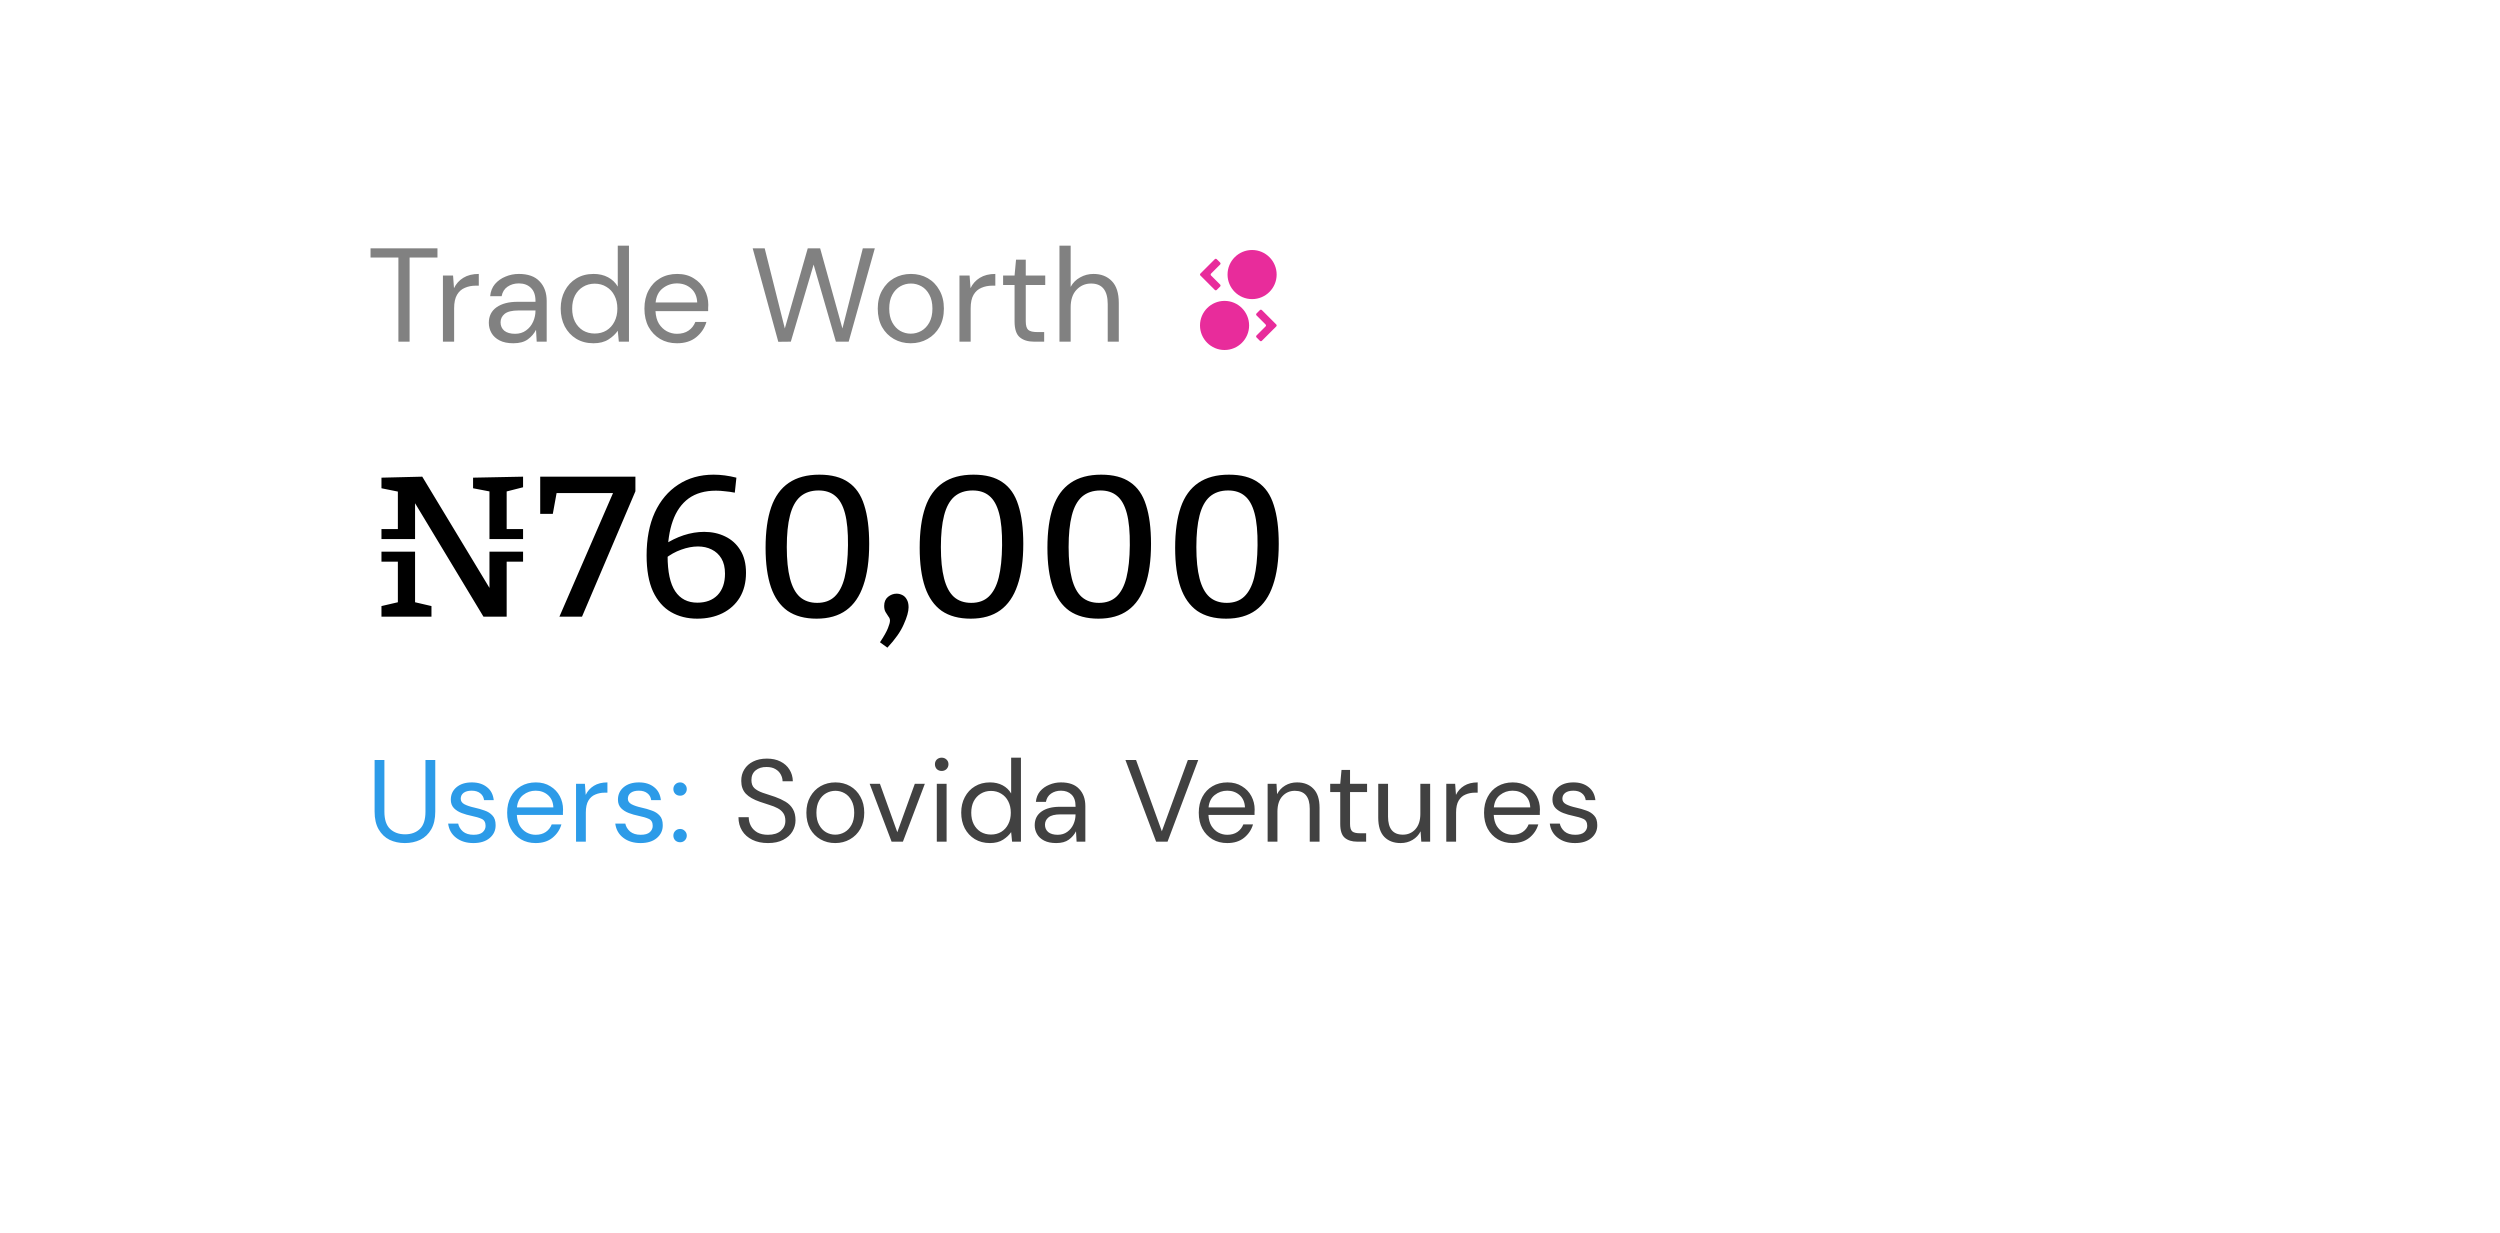<svg width="300" height="148" viewBox="0 0 300 148" fill="none" xmlns="http://www.w3.org/2000/svg">
<g filter="url(#filter0_d_579_68)">
<rect x="20" y="16" width="252" height="100" rx="8" fill="white"/>
</g>
<path d="M47.808 41V30.904H44.464V29.8H52.496V30.904H49.152V41H47.808ZM53.151 41V33.064H54.367L54.479 34.584C54.724 34.061 55.097 33.645 55.599 33.336C56.1 33.027 56.719 32.872 57.455 32.872V34.28H57.087C56.617 34.28 56.185 34.365 55.791 34.536C55.396 34.696 55.081 34.973 54.847 35.368C54.612 35.763 54.495 36.307 54.495 37V41H53.151ZM61.603 41.192C60.942 41.192 60.393 41.08 59.955 40.856C59.518 40.632 59.193 40.333 58.979 39.96C58.766 39.587 58.659 39.181 58.659 38.744C58.659 37.933 58.969 37.309 59.587 36.872C60.206 36.435 61.049 36.216 62.115 36.216H64.259V36.12C64.259 35.427 64.078 34.904 63.715 34.552C63.353 34.189 62.867 34.008 62.259 34.008C61.737 34.008 61.283 34.141 60.899 34.408C60.526 34.664 60.291 35.043 60.195 35.544H58.819C58.873 34.968 59.065 34.483 59.395 34.088C59.737 33.693 60.158 33.395 60.659 33.192C61.161 32.979 61.694 32.872 62.259 32.872C63.369 32.872 64.201 33.171 64.755 33.768C65.321 34.355 65.603 35.139 65.603 36.12V41H64.403L64.323 39.576C64.099 40.024 63.769 40.408 63.331 40.728C62.905 41.037 62.329 41.192 61.603 41.192ZM61.811 40.056C62.323 40.056 62.761 39.923 63.123 39.656C63.497 39.389 63.779 39.043 63.971 38.616C64.163 38.189 64.259 37.741 64.259 37.272V37.256H62.227C61.438 37.256 60.878 37.395 60.547 37.672C60.227 37.939 60.067 38.275 60.067 38.68C60.067 39.096 60.217 39.432 60.515 39.688C60.825 39.933 61.257 40.056 61.811 40.056ZM71.22 41.192C70.43 41.192 69.737 41.011 69.14 40.648C68.553 40.285 68.094 39.789 67.764 39.16C67.444 38.531 67.284 37.816 67.284 37.016C67.284 36.216 67.449 35.507 67.78 34.888C68.11 34.259 68.569 33.768 69.156 33.416C69.742 33.053 70.436 32.872 71.236 32.872C71.886 32.872 72.462 33.005 72.964 33.272C73.465 33.539 73.854 33.912 74.132 34.392V29.48H75.476V41H74.26L74.132 39.688C73.876 40.072 73.508 40.419 73.028 40.728C72.548 41.037 71.945 41.192 71.22 41.192ZM71.364 40.024C71.897 40.024 72.366 39.901 72.772 39.656C73.188 39.4 73.508 39.048 73.732 38.6C73.966 38.152 74.084 37.629 74.084 37.032C74.084 36.435 73.966 35.912 73.732 35.464C73.508 35.016 73.188 34.669 72.772 34.424C72.366 34.168 71.897 34.04 71.364 34.04C70.841 34.04 70.372 34.168 69.956 34.424C69.55 34.669 69.23 35.016 68.996 35.464C68.772 35.912 68.66 36.435 68.66 37.032C68.66 37.629 68.772 38.152 68.996 38.6C69.23 39.048 69.55 39.4 69.956 39.656C70.372 39.901 70.841 40.024 71.364 40.024ZM81.234 41.192C80.477 41.192 79.805 41.021 79.219 40.68C78.632 40.328 78.168 39.843 77.826 39.224C77.496 38.605 77.331 37.875 77.331 37.032C77.331 36.2 77.496 35.475 77.826 34.856C78.157 34.227 78.616 33.741 79.203 33.4C79.8 33.048 80.488 32.872 81.266 32.872C82.034 32.872 82.696 33.048 83.251 33.4C83.816 33.741 84.248 34.195 84.546 34.76C84.845 35.325 84.995 35.933 84.995 36.584C84.995 36.701 84.989 36.819 84.978 36.936C84.978 37.053 84.978 37.187 84.978 37.336H78.659C78.691 37.944 78.829 38.451 79.075 38.856C79.331 39.251 79.645 39.549 80.019 39.752C80.403 39.955 80.808 40.056 81.234 40.056C81.789 40.056 82.253 39.928 82.626 39.672C83 39.416 83.272 39.069 83.442 38.632H84.77C84.557 39.368 84.147 39.981 83.538 40.472C82.941 40.952 82.173 41.192 81.234 41.192ZM81.234 34.008C80.594 34.008 80.024 34.205 79.522 34.6C79.032 34.984 78.749 35.549 78.674 36.296H83.666C83.635 35.581 83.389 35.021 82.93 34.616C82.472 34.211 81.906 34.008 81.234 34.008ZM93.394 41.016L90.322 29.8H91.762L94.178 39.416L96.93 29.8H98.418L101.09 39.416L103.538 29.8H104.978L101.842 41H100.306L97.634 31.752L94.898 41L93.394 41.016ZM109.283 41.192C108.536 41.192 107.864 41.021 107.267 40.68C106.669 40.339 106.195 39.859 105.843 39.24C105.501 38.611 105.331 37.875 105.331 37.032C105.331 36.189 105.507 35.459 105.859 34.84C106.211 34.211 106.685 33.725 107.283 33.384C107.891 33.043 108.568 32.872 109.315 32.872C110.061 32.872 110.733 33.043 111.331 33.384C111.928 33.725 112.397 34.211 112.739 34.84C113.091 35.459 113.267 36.189 113.267 37.032C113.267 37.875 113.091 38.611 112.739 39.24C112.387 39.859 111.907 40.339 111.299 40.68C110.701 41.021 110.029 41.192 109.283 41.192ZM109.283 40.04C109.741 40.04 110.168 39.928 110.563 39.704C110.957 39.48 111.277 39.144 111.523 38.696C111.768 38.248 111.891 37.693 111.891 37.032C111.891 36.371 111.768 35.816 111.523 35.368C111.288 34.92 110.973 34.584 110.579 34.36C110.184 34.136 109.763 34.024 109.315 34.024C108.856 34.024 108.429 34.136 108.035 34.36C107.64 34.584 107.32 34.92 107.075 35.368C106.829 35.816 106.707 36.371 106.707 37.032C106.707 37.693 106.829 38.248 107.075 38.696C107.32 39.144 107.635 39.48 108.019 39.704C108.413 39.928 108.835 40.04 109.283 40.04ZM115.135 41V33.064H116.351L116.463 34.584C116.709 34.061 117.082 33.645 117.583 33.336C118.085 33.027 118.703 32.872 119.439 32.872V34.28H119.071C118.602 34.28 118.17 34.365 117.775 34.536C117.381 34.696 117.066 34.973 116.831 35.368C116.597 35.763 116.479 36.307 116.479 37V41H115.135ZM124.084 41C123.358 41 122.788 40.824 122.372 40.472C121.956 40.12 121.748 39.485 121.748 38.568V34.2H120.372V33.064H121.748L121.924 31.16H123.092V33.064H125.428V34.2H123.092V38.568C123.092 39.069 123.193 39.411 123.396 39.592C123.598 39.763 123.956 39.848 124.468 39.848H125.3V41H124.084ZM127.135 41V29.48H128.479V34.424C128.746 33.933 129.125 33.555 129.615 33.288C130.106 33.011 130.639 32.872 131.215 32.872C132.133 32.872 132.869 33.16 133.423 33.736C133.978 34.301 134.255 35.176 134.255 36.36V41H132.927V36.504C132.927 34.851 132.261 34.024 130.927 34.024C130.234 34.024 129.653 34.275 129.183 34.776C128.714 35.267 128.479 35.971 128.479 36.888V41H127.135Z" fill="#818181"/>
<path d="M144.048 32.831C143.984 32.895 143.984 32.998 144.048 33.062L144.572 33.586L145.777 34.791C145.841 34.855 145.944 34.855 146.008 34.791L146.417 34.382C146.481 34.318 146.481 34.215 146.417 34.151L145.328 33.062C145.264 32.998 145.264 32.895 145.328 32.831L146.417 31.741C146.481 31.678 146.481 31.575 146.417 31.511L146.008 31.102C145.944 31.038 145.841 31.038 145.777 31.102L144.572 32.306L144.048 32.831Z" fill="#E82C9B"/>
<path d="M153.198 32.947C153.198 34.574 151.878 35.893 150.251 35.893C148.624 35.893 147.305 34.574 147.305 32.947C147.305 31.319 148.624 30 150.251 30C151.878 30 153.198 31.319 153.198 32.947Z" fill="#E82C9B"/>
<path d="M152.627 38.413L151.422 37.209C151.358 37.145 151.255 37.145 151.191 37.209L150.782 37.618C150.718 37.681 150.718 37.785 150.782 37.849L151.871 38.938C151.935 39.002 151.935 39.105 151.871 39.169L150.782 40.258C150.718 40.322 150.718 40.425 150.782 40.489L151.191 40.898C151.255 40.962 151.358 40.962 151.422 40.898L152.627 39.693L153.152 39.169C153.215 39.105 153.215 39.002 153.152 38.938L152.627 38.413Z" fill="#E82C9B"/>
<path d="M149.893 39.053C149.893 40.681 148.574 42 146.946 42C145.319 42 144 40.681 144 39.053C144 37.426 145.319 36.107 146.946 36.107C148.574 36.107 149.893 37.426 149.893 39.053Z" fill="#E82C9B"/>
<path d="M58.016 74L49.448 59.792H49.808V64.688H45.776V63.488H48.152L47.744 63.8V58.544L48.032 59.048L45.776 58.592V57.32L50.672 57.2L59.096 71.144L58.736 71.168V66.2H62.768V67.4H60.44L60.8 67.064V74H58.016ZM45.776 74V72.728L48.152 72.176L47.744 72.704V67.064L48.152 67.4H45.776V66.2H49.808V72.704L49.4 72.176L51.776 72.728V74H45.776ZM58.736 64.688V58.544L59.144 59.048L56.768 58.592V57.32L62.768 57.2V58.472L60.416 59.072L60.8 58.544V63.8L60.488 63.488H62.768V64.688H58.736ZM76.249 58.952L69.841 74H67.129L73.729 58.784L74.089 59.168H66.313L66.865 58.76L66.337 61.664H64.825V57.2H76.249V58.952ZM79.776 67.064L79.68 65.384C80.432 64.888 81.216 64.504 82.032 64.232C82.864 63.96 83.688 63.824 84.504 63.824C85.432 63.824 86.272 64.008 87.024 64.376C87.792 64.744 88.4 65.296 88.848 66.032C89.296 66.752 89.52 67.656 89.52 68.744C89.52 69.88 89.272 70.864 88.776 71.696C88.28 72.512 87.584 73.144 86.688 73.592C85.808 74.024 84.8 74.24 83.664 74.24C82.48 74.24 81.432 73.976 80.52 73.448C79.608 72.92 78.888 72.096 78.36 70.976C77.848 69.856 77.592 68.416 77.592 66.656C77.592 64.656 77.92 62.936 78.576 61.496C79.248 60.056 80.184 58.944 81.384 58.16C82.6 57.36 84.016 56.96 85.632 56.96C86.512 56.96 87.424 57.08 88.368 57.32L88.176 59.12C87.776 59.04 87.384 58.984 87 58.952C86.616 58.904 86.256 58.88 85.92 58.88C84.592 58.88 83.496 59.192 82.632 59.816C81.784 60.44 81.152 61.336 80.736 62.504C80.32 63.672 80.112 65.072 80.112 66.704C80.112 68.624 80.416 70.04 81.024 70.952C81.632 71.864 82.52 72.32 83.688 72.32C84.712 72.32 85.52 72.016 86.112 71.408C86.704 70.784 87 69.928 87 68.84C87 68.104 86.856 67.496 86.568 67.016C86.28 66.536 85.888 66.176 85.392 65.936C84.912 65.696 84.368 65.576 83.76 65.576C83.12 65.576 82.448 65.704 81.744 65.96C81.056 66.2 80.4 66.568 79.776 67.064ZM97.99 74.24C96.582 74.24 95.422 73.928 94.51 73.304C93.614 72.664 92.95 71.72 92.518 70.472C92.086 69.208 91.87 67.632 91.87 65.744C91.87 63.792 92.094 62.168 92.542 60.872C92.99 59.576 93.694 58.6 94.654 57.944C95.614 57.288 96.838 56.96 98.326 56.96C99.782 56.96 100.942 57.264 101.806 57.872C102.686 58.464 103.318 59.376 103.702 60.608C104.102 61.84 104.302 63.392 104.302 65.264C104.302 67.248 104.07 68.904 103.606 70.232C103.158 71.56 102.47 72.56 101.542 73.232C100.614 73.904 99.43 74.24 97.99 74.24ZM98.062 72.344C98.926 72.344 99.622 72.096 100.15 71.6C100.694 71.088 101.094 70.328 101.35 69.32C101.606 68.296 101.742 67 101.758 65.432C101.774 63.832 101.654 62.552 101.398 61.592C101.142 60.632 100.75 59.936 100.222 59.504C99.71 59.072 99.046 58.856 98.23 58.856C97.334 58.856 96.598 59.104 96.022 59.6C95.462 60.096 95.054 60.848 94.798 61.856C94.542 62.848 94.414 64.112 94.414 65.648C94.414 67.168 94.542 68.424 94.798 69.416C95.054 70.408 95.446 71.144 95.974 71.624C96.518 72.104 97.214 72.344 98.062 72.344ZM105.597 77.072C106.077 76.352 106.397 75.784 106.557 75.368C106.717 74.968 106.797 74.672 106.797 74.48C106.797 74.288 106.733 74.12 106.605 73.976C106.493 73.816 106.381 73.64 106.269 73.448C106.157 73.256 106.101 73.008 106.101 72.704C106.101 72.24 106.253 71.88 106.557 71.624C106.877 71.368 107.221 71.24 107.589 71.24C107.829 71.24 108.061 71.296 108.285 71.408C108.509 71.52 108.685 71.696 108.813 71.936C108.957 72.176 109.029 72.488 109.029 72.872C109.029 73.384 108.837 74.064 108.453 74.912C108.085 75.776 107.429 76.712 106.485 77.72L105.597 77.072ZM116.482 74.24C115.074 74.24 113.914 73.928 113.002 73.304C112.106 72.664 111.442 71.72 111.01 70.472C110.578 69.208 110.362 67.632 110.362 65.744C110.362 63.792 110.586 62.168 111.034 60.872C111.482 59.576 112.186 58.6 113.146 57.944C114.106 57.288 115.33 56.96 116.818 56.96C118.274 56.96 119.434 57.264 120.298 57.872C121.178 58.464 121.81 59.376 122.194 60.608C122.594 61.84 122.794 63.392 122.794 65.264C122.794 67.248 122.562 68.904 122.098 70.232C121.65 71.56 120.962 72.56 120.034 73.232C119.106 73.904 117.922 74.24 116.482 74.24ZM116.554 72.344C117.418 72.344 118.114 72.096 118.642 71.6C119.186 71.088 119.586 70.328 119.842 69.32C120.098 68.296 120.234 67 120.25 65.432C120.266 63.832 120.146 62.552 119.89 61.592C119.634 60.632 119.242 59.936 118.714 59.504C118.202 59.072 117.538 58.856 116.722 58.856C115.826 58.856 115.09 59.104 114.514 59.6C113.954 60.096 113.546 60.848 113.29 61.856C113.034 62.848 112.906 64.112 112.906 65.648C112.906 67.168 113.034 68.424 113.29 69.416C113.546 70.408 113.938 71.144 114.466 71.624C115.01 72.104 115.706 72.344 116.554 72.344ZM131.81 74.24C130.402 74.24 129.242 73.928 128.33 73.304C127.434 72.664 126.77 71.72 126.338 70.472C125.906 69.208 125.69 67.632 125.69 65.744C125.69 63.792 125.914 62.168 126.362 60.872C126.81 59.576 127.514 58.6 128.474 57.944C129.434 57.288 130.658 56.96 132.146 56.96C133.602 56.96 134.762 57.264 135.626 57.872C136.506 58.464 137.138 59.376 137.522 60.608C137.922 61.84 138.122 63.392 138.122 65.264C138.122 67.248 137.89 68.904 137.426 70.232C136.978 71.56 136.29 72.56 135.362 73.232C134.434 73.904 133.25 74.24 131.81 74.24ZM131.882 72.344C132.746 72.344 133.442 72.096 133.97 71.6C134.514 71.088 134.914 70.328 135.17 69.32C135.426 68.296 135.562 67 135.578 65.432C135.594 63.832 135.474 62.552 135.218 61.592C134.962 60.632 134.57 59.936 134.042 59.504C133.53 59.072 132.866 58.856 132.05 58.856C131.154 58.856 130.418 59.104 129.842 59.6C129.282 60.096 128.874 60.848 128.618 61.856C128.362 62.848 128.234 64.112 128.234 65.648C128.234 67.168 128.362 68.424 128.618 69.416C128.874 70.408 129.266 71.144 129.794 71.624C130.338 72.104 131.034 72.344 131.882 72.344ZM147.138 74.24C145.73 74.24 144.57 73.928 143.658 73.304C142.762 72.664 142.098 71.72 141.666 70.472C141.234 69.208 141.018 67.632 141.018 65.744C141.018 63.792 141.242 62.168 141.69 60.872C142.138 59.576 142.842 58.6 143.802 57.944C144.762 57.288 145.986 56.96 147.474 56.96C148.93 56.96 150.09 57.264 150.954 57.872C151.834 58.464 152.466 59.376 152.85 60.608C153.25 61.84 153.45 63.392 153.45 65.264C153.45 67.248 153.218 68.904 152.754 70.232C152.306 71.56 151.618 72.56 150.69 73.232C149.762 73.904 148.578 74.24 147.138 74.24ZM147.21 72.344C148.074 72.344 148.77 72.096 149.298 71.6C149.842 71.088 150.242 70.328 150.498 69.32C150.754 68.296 150.89 67 150.906 65.432C150.922 63.832 150.802 62.552 150.546 61.592C150.29 60.632 149.898 59.936 149.37 59.504C148.858 59.072 148.194 58.856 147.378 58.856C146.482 58.856 145.746 59.104 145.17 59.6C144.61 60.096 144.202 60.848 143.946 61.856C143.69 62.848 143.562 64.112 143.562 65.648C143.562 67.168 143.69 68.424 143.946 69.416C144.202 70.408 144.594 71.144 145.122 71.624C145.666 72.104 146.362 72.344 147.21 72.344Z" fill="black"/>
<path d="M48.578 101.168C47.906 101.168 47.295 101.037 46.744 100.776C46.203 100.505 45.769 100.09 45.442 99.53C45.115 98.97 44.952 98.256 44.952 97.388V91.2H46.128V97.402C46.128 98.354 46.357 99.045 46.814 99.474C47.271 99.903 47.869 100.118 48.606 100.118C49.343 100.118 49.936 99.903 50.384 99.474C50.832 99.045 51.056 98.354 51.056 97.402V91.2H52.232V97.388C52.232 98.256 52.069 98.97 51.742 99.53C51.415 100.09 50.977 100.505 50.426 100.776C49.875 101.037 49.259 101.168 48.578 101.168ZM56.813 101.168C55.983 101.168 55.292 100.958 54.742 100.538C54.191 100.118 53.869 99.549 53.776 98.83H54.98C55.054 99.194 55.245 99.511 55.553 99.782C55.871 100.043 56.295 100.174 56.828 100.174C57.322 100.174 57.686 100.071 57.919 99.866C58.153 99.651 58.27 99.399 58.27 99.11C58.27 98.69 58.115 98.41 57.807 98.27C57.509 98.13 57.084 98.004 56.533 97.892C56.16 97.817 55.787 97.71 55.413 97.57C55.04 97.43 54.727 97.234 54.475 96.982C54.224 96.721 54.097 96.38 54.097 95.96C54.097 95.353 54.322 94.859 54.77 94.476C55.227 94.084 55.843 93.888 56.617 93.888C57.355 93.888 57.957 94.075 58.423 94.448C58.9 94.812 59.175 95.335 59.249 96.016H58.087C58.041 95.661 57.887 95.386 57.626 95.19C57.373 94.985 57.033 94.882 56.603 94.882C56.184 94.882 55.857 94.971 55.623 95.148C55.4 95.325 55.288 95.559 55.288 95.848C55.288 96.128 55.432 96.347 55.721 96.506C56.02 96.665 56.422 96.8 56.925 96.912C57.355 97.005 57.761 97.122 58.144 97.262C58.535 97.393 58.853 97.593 59.096 97.864C59.347 98.125 59.474 98.508 59.474 99.012C59.483 99.637 59.245 100.155 58.76 100.566C58.283 100.967 57.635 101.168 56.813 101.168ZM64.275 101.168C63.613 101.168 63.025 101.019 62.511 100.72C61.998 100.412 61.592 99.987 61.294 99.446C61.004 98.905 60.859 98.265 60.859 97.528C60.859 96.8 61.004 96.165 61.294 95.624C61.583 95.073 61.984 94.649 62.498 94.35C63.02 94.042 63.622 93.888 64.303 93.888C64.975 93.888 65.554 94.042 66.04 94.35C66.534 94.649 66.912 95.045 67.174 95.54C67.435 96.035 67.566 96.567 67.566 97.136C67.566 97.239 67.561 97.341 67.552 97.444C67.552 97.547 67.552 97.663 67.552 97.794H62.022C62.05 98.326 62.171 98.769 62.386 99.124C62.609 99.469 62.885 99.731 63.212 99.908C63.547 100.085 63.902 100.174 64.275 100.174C64.761 100.174 65.167 100.062 65.493 99.838C65.82 99.614 66.058 99.311 66.207 98.928H67.37C67.183 99.572 66.823 100.109 66.291 100.538C65.769 100.958 65.097 101.168 64.275 101.168ZM64.275 94.882C63.715 94.882 63.216 95.055 62.778 95.4C62.348 95.736 62.101 96.231 62.035 96.884H66.403C66.376 96.259 66.161 95.769 65.76 95.414C65.358 95.059 64.864 94.882 64.275 94.882ZM69.124 101V94.056H70.188L70.286 95.386C70.501 94.929 70.828 94.565 71.266 94.294C71.705 94.023 72.246 93.888 72.89 93.888V95.12H72.568C72.157 95.12 71.779 95.195 71.434 95.344C71.089 95.484 70.814 95.727 70.608 96.072C70.403 96.417 70.3 96.893 70.3 97.5V101H69.124ZM76.87 101.168C76.04 101.168 75.349 100.958 74.798 100.538C74.248 100.118 73.925 99.549 73.832 98.83H75.036C75.111 99.194 75.302 99.511 75.61 99.782C75.927 100.043 76.352 100.174 76.884 100.174C77.379 100.174 77.743 100.071 77.976 99.866C78.21 99.651 78.326 99.399 78.326 99.11C78.326 98.69 78.172 98.41 77.864 98.27C77.566 98.13 77.141 98.004 76.59 97.892C76.217 97.817 75.844 97.71 75.47 97.57C75.097 97.43 74.784 97.234 74.532 96.982C74.28 96.721 74.154 96.38 74.154 95.96C74.154 95.353 74.378 94.859 74.826 94.476C75.284 94.084 75.9 93.888 76.674 93.888C77.412 93.888 78.013 94.075 78.48 94.448C78.956 94.812 79.231 95.335 79.306 96.016H78.144C78.097 95.661 77.944 95.386 77.682 95.19C77.43 94.985 77.09 94.882 76.66 94.882C76.24 94.882 75.913 94.971 75.68 95.148C75.456 95.325 75.344 95.559 75.344 95.848C75.344 96.128 75.489 96.347 75.778 96.506C76.077 96.665 76.478 96.8 76.982 96.912C77.412 97.005 77.817 97.122 78.2 97.262C78.592 97.393 78.909 97.593 79.152 97.864C79.404 98.125 79.53 98.508 79.53 99.012C79.54 99.637 79.302 100.155 78.816 100.566C78.34 100.967 77.692 101.168 76.87 101.168ZM81.616 101.07C81.383 101.07 81.187 100.995 81.028 100.846C80.879 100.687 80.804 100.496 80.804 100.272C80.804 100.048 80.879 99.861 81.028 99.712C81.187 99.553 81.383 99.474 81.616 99.474C81.84 99.474 82.027 99.553 82.176 99.712C82.335 99.861 82.414 100.048 82.414 100.272C82.414 100.496 82.335 100.687 82.176 100.846C82.027 100.995 81.84 101.07 81.616 101.07ZM81.616 95.484C81.383 95.484 81.187 95.409 81.028 95.26C80.879 95.101 80.804 94.91 80.804 94.686C80.804 94.462 80.879 94.275 81.028 94.126C81.187 93.967 81.383 93.888 81.616 93.888C81.84 93.888 82.027 93.967 82.176 94.126C82.335 94.275 82.414 94.462 82.414 94.686C82.414 94.91 82.335 95.101 82.176 95.26C82.027 95.409 81.84 95.484 81.616 95.484Z" fill="#2C9BE8"/>
<path d="M92.158 101.168C91.439 101.168 90.814 101.037 90.282 100.776C89.75 100.515 89.339 100.151 89.05 99.684C88.761 99.217 88.616 98.676 88.616 98.06H89.848C89.848 98.443 89.937 98.797 90.114 99.124C90.291 99.441 90.548 99.698 90.884 99.894C91.229 100.081 91.654 100.174 92.158 100.174C92.821 100.174 93.334 100.015 93.698 99.698C94.062 99.381 94.244 98.984 94.244 98.508C94.244 98.116 94.16 97.803 93.992 97.57C93.824 97.327 93.595 97.131 93.306 96.982C93.026 96.833 92.699 96.702 92.326 96.59C91.962 96.478 91.579 96.352 91.178 96.212C90.422 95.951 89.862 95.629 89.498 95.246C89.134 94.854 88.952 94.345 88.952 93.72C88.943 93.197 89.064 92.735 89.316 92.334C89.568 91.923 89.923 91.606 90.38 91.382C90.847 91.149 91.397 91.032 92.032 91.032C92.657 91.032 93.199 91.149 93.656 91.382C94.123 91.615 94.482 91.937 94.734 92.348C94.995 92.759 95.131 93.225 95.14 93.748H93.908C93.908 93.477 93.838 93.211 93.698 92.95C93.558 92.679 93.343 92.46 93.054 92.292C92.774 92.124 92.419 92.04 91.99 92.04C91.458 92.031 91.019 92.166 90.674 92.446C90.338 92.726 90.17 93.113 90.17 93.608C90.17 94.028 90.287 94.35 90.52 94.574C90.763 94.798 91.099 94.985 91.528 95.134C91.957 95.274 92.452 95.437 93.012 95.624C93.479 95.792 93.899 95.988 94.272 96.212C94.645 96.436 94.935 96.725 95.14 97.08C95.355 97.435 95.462 97.887 95.462 98.438C95.462 98.905 95.341 99.348 95.098 99.768C94.855 100.179 94.487 100.515 93.992 100.776C93.507 101.037 92.895 101.168 92.158 101.168ZM100.224 101.168C99.57 101.168 98.982 101.019 98.46 100.72C97.937 100.421 97.522 100.001 97.214 99.46C96.915 98.909 96.766 98.265 96.766 97.528C96.766 96.791 96.92 96.151 97.228 95.61C97.536 95.059 97.951 94.635 98.474 94.336C99.006 94.037 99.598 93.888 100.252 93.888C100.905 93.888 101.493 94.037 102.016 94.336C102.538 94.635 102.949 95.059 103.248 95.61C103.556 96.151 103.71 96.791 103.71 97.528C103.71 98.265 103.556 98.909 103.248 99.46C102.94 100.001 102.52 100.421 101.988 100.72C101.465 101.019 100.877 101.168 100.224 101.168ZM100.224 100.16C100.625 100.16 100.998 100.062 101.344 99.866C101.689 99.67 101.969 99.376 102.184 98.984C102.398 98.592 102.506 98.107 102.506 97.528C102.506 96.949 102.398 96.464 102.184 96.072C101.978 95.68 101.703 95.386 101.358 95.19C101.012 94.994 100.644 94.896 100.252 94.896C99.85 94.896 99.477 94.994 99.132 95.19C98.786 95.386 98.506 95.68 98.292 96.072C98.077 96.464 97.97 96.949 97.97 97.528C97.97 98.107 98.077 98.592 98.292 98.984C98.506 99.376 98.782 99.67 99.118 99.866C99.463 100.062 99.832 100.16 100.224 100.16ZM106.991 101L104.359 94.056H105.591L107.677 99.866L109.777 94.056H110.981L108.349 101H106.991ZM113.004 92.516C112.771 92.516 112.575 92.441 112.416 92.292C112.267 92.133 112.192 91.937 112.192 91.704C112.192 91.48 112.267 91.293 112.416 91.144C112.575 90.995 112.771 90.92 113.004 90.92C113.228 90.92 113.42 90.995 113.578 91.144C113.737 91.293 113.816 91.48 113.816 91.704C113.816 91.937 113.737 92.133 113.578 92.292C113.42 92.441 113.228 92.516 113.004 92.516ZM112.416 101V94.056H113.592V101H112.416ZM118.79 101.168C118.099 101.168 117.492 101.009 116.97 100.692C116.456 100.375 116.055 99.941 115.766 99.39C115.486 98.839 115.346 98.214 115.346 97.514C115.346 96.814 115.49 96.193 115.78 95.652C116.069 95.101 116.47 94.672 116.984 94.364C117.497 94.047 118.104 93.888 118.804 93.888C119.373 93.888 119.877 94.005 120.316 94.238C120.754 94.471 121.095 94.798 121.338 95.218V90.92H122.514V101H121.45L121.338 99.852C121.114 100.188 120.792 100.491 120.372 100.762C119.952 101.033 119.424 101.168 118.79 101.168ZM118.916 100.146C119.382 100.146 119.793 100.039 120.148 99.824C120.512 99.6 120.792 99.292 120.988 98.9C121.193 98.508 121.296 98.051 121.296 97.528C121.296 97.005 121.193 96.548 120.988 96.156C120.792 95.764 120.512 95.461 120.148 95.246C119.793 95.022 119.382 94.91 118.916 94.91C118.458 94.91 118.048 95.022 117.684 95.246C117.329 95.461 117.049 95.764 116.844 96.156C116.648 96.548 116.55 97.005 116.55 97.528C116.55 98.051 116.648 98.508 116.844 98.9C117.049 99.292 117.329 99.6 117.684 99.824C118.048 100.039 118.458 100.146 118.916 100.146ZM126.741 101.168C126.162 101.168 125.682 101.07 125.299 100.874C124.916 100.678 124.632 100.417 124.445 100.09C124.258 99.763 124.165 99.409 124.165 99.026C124.165 98.317 124.436 97.771 124.977 97.388C125.518 97.005 126.256 96.814 127.189 96.814H129.065V96.73C129.065 96.123 128.906 95.666 128.589 95.358C128.272 95.041 127.847 94.882 127.315 94.882C126.858 94.882 126.461 94.999 126.125 95.232C125.798 95.456 125.593 95.787 125.509 96.226H124.305C124.352 95.722 124.52 95.297 124.809 94.952C125.108 94.607 125.476 94.345 125.915 94.168C126.354 93.981 126.82 93.888 127.315 93.888C128.286 93.888 129.014 94.149 129.499 94.672C129.994 95.185 130.241 95.871 130.241 96.73V101H129.191L129.121 99.754C128.925 100.146 128.636 100.482 128.253 100.762C127.88 101.033 127.376 101.168 126.741 101.168ZM126.923 100.174C127.371 100.174 127.754 100.057 128.071 99.824C128.398 99.591 128.645 99.287 128.813 98.914C128.981 98.541 129.065 98.149 129.065 97.738V97.724H127.287C126.596 97.724 126.106 97.845 125.817 98.088C125.537 98.321 125.397 98.615 125.397 98.97C125.397 99.334 125.528 99.628 125.789 99.852C126.06 100.067 126.438 100.174 126.923 100.174ZM138.734 101L135.052 91.2H136.326L139.42 99.754L142.542 91.2H143.788L140.106 101H138.734ZM147.268 101.168C146.605 101.168 146.017 101.019 145.504 100.72C144.99 100.412 144.584 99.987 144.286 99.446C143.996 98.905 143.852 98.265 143.852 97.528C143.852 96.8 143.996 96.165 144.286 95.624C144.575 95.073 144.976 94.649 145.49 94.35C146.012 94.042 146.614 93.888 147.296 93.888C147.968 93.888 148.546 94.042 149.032 94.35C149.526 94.649 149.904 95.045 150.166 95.54C150.427 96.035 150.558 96.567 150.558 97.136C150.558 97.239 150.553 97.341 150.544 97.444C150.544 97.547 150.544 97.663 150.544 97.794H145.014C145.042 98.326 145.163 98.769 145.378 99.124C145.602 99.469 145.877 99.731 146.204 99.908C146.54 100.085 146.894 100.174 147.268 100.174C147.753 100.174 148.159 100.062 148.486 99.838C148.812 99.614 149.05 99.311 149.2 98.928H150.362C150.175 99.572 149.816 100.109 149.284 100.538C148.761 100.958 148.089 101.168 147.268 101.168ZM147.268 94.882C146.708 94.882 146.208 95.055 145.77 95.4C145.34 95.736 145.093 96.231 145.028 96.884H149.396C149.368 96.259 149.153 95.769 148.752 95.414C148.35 95.059 147.856 94.882 147.268 94.882ZM152.116 101V94.056H153.18L153.25 95.302C153.474 94.863 153.796 94.518 154.216 94.266C154.636 94.014 155.112 93.888 155.644 93.888C156.466 93.888 157.119 94.14 157.604 94.644C158.099 95.139 158.346 95.904 158.346 96.94V101H157.17V97.066C157.17 95.619 156.573 94.896 155.378 94.896C154.781 94.896 154.282 95.115 153.88 95.554C153.488 95.983 153.292 96.599 153.292 97.402V101H152.116ZM162.872 101C162.237 101 161.738 100.846 161.374 100.538C161.01 100.23 160.828 99.675 160.828 98.872V95.05H159.624V94.056H160.828L160.982 92.39H162.004V94.056H164.048V95.05H162.004V98.872C162.004 99.311 162.093 99.609 162.27 99.768C162.447 99.917 162.76 99.992 163.208 99.992H163.936V101H162.872ZM168.076 101.168C167.255 101.168 166.602 100.921 166.116 100.426C165.631 99.922 165.388 99.152 165.388 98.116V94.056H166.564V97.99C166.564 99.437 167.157 100.16 168.342 100.16C168.949 100.16 169.448 99.945 169.84 99.516C170.242 99.077 170.442 98.457 170.442 97.654V94.056H171.618V101H170.554L170.47 99.754C170.256 100.193 169.934 100.538 169.504 100.79C169.084 101.042 168.608 101.168 168.076 101.168ZM173.554 101V94.056H174.618L174.716 95.386C174.931 94.929 175.257 94.565 175.696 94.294C176.135 94.023 176.676 93.888 177.32 93.888V95.12H176.998C176.587 95.12 176.209 95.195 175.864 95.344C175.519 95.484 175.243 95.727 175.038 96.072C174.833 96.417 174.73 96.893 174.73 97.5V101H173.554ZM181.502 101.168C180.839 101.168 180.251 101.019 179.738 100.72C179.225 100.412 178.819 99.987 178.52 99.446C178.231 98.905 178.086 98.265 178.086 97.528C178.086 96.8 178.231 96.165 178.52 95.624C178.809 95.073 179.211 94.649 179.724 94.35C180.247 94.042 180.849 93.888 181.53 93.888C182.202 93.888 182.781 94.042 183.266 94.35C183.761 94.649 184.139 95.045 184.4 95.54C184.661 96.035 184.792 96.567 184.792 97.136C184.792 97.239 184.787 97.341 184.778 97.444C184.778 97.547 184.778 97.663 184.778 97.794H179.248C179.276 98.326 179.397 98.769 179.612 99.124C179.836 99.469 180.111 99.731 180.438 99.908C180.774 100.085 181.129 100.174 181.502 100.174C181.987 100.174 182.393 100.062 182.72 99.838C183.047 99.614 183.285 99.311 183.434 98.928H184.596C184.409 99.572 184.05 100.109 183.518 100.538C182.995 100.958 182.323 101.168 181.502 101.168ZM181.502 94.882C180.942 94.882 180.443 95.055 180.004 95.4C179.575 95.736 179.327 96.231 179.262 96.884H183.63C183.602 96.259 183.387 95.769 182.986 95.414C182.585 95.059 182.09 94.882 181.502 94.882ZM189.011 101.168C188.18 101.168 187.489 100.958 186.939 100.538C186.388 100.118 186.066 99.549 185.973 98.83H187.177C187.251 99.194 187.443 99.511 187.751 99.782C188.068 100.043 188.493 100.174 189.025 100.174C189.519 100.174 189.883 100.071 190.117 99.866C190.35 99.651 190.467 99.399 190.467 99.11C190.467 98.69 190.313 98.41 190.005 98.27C189.706 98.13 189.281 98.004 188.731 97.892C188.357 97.817 187.984 97.71 187.611 97.57C187.237 97.43 186.925 97.234 186.673 96.982C186.421 96.721 186.295 96.38 186.295 95.96C186.295 95.353 186.519 94.859 186.967 94.476C187.424 94.084 188.04 93.888 188.815 93.888C189.552 93.888 190.154 94.075 190.621 94.448C191.097 94.812 191.372 95.335 191.447 96.016H190.285C190.238 95.661 190.084 95.386 189.823 95.19C189.571 94.985 189.23 94.882 188.801 94.882C188.381 94.882 188.054 94.971 187.821 95.148C187.597 95.325 187.485 95.559 187.485 95.848C187.485 96.128 187.629 96.347 187.919 96.506C188.217 96.665 188.619 96.8 189.123 96.912C189.552 97.005 189.958 97.122 190.341 97.262C190.733 97.393 191.05 97.593 191.293 97.864C191.545 98.125 191.671 98.508 191.671 99.012C191.68 99.637 191.442 100.155 190.957 100.566C190.481 100.967 189.832 101.168 189.011 101.168Z" fill="#414141"/>
<defs>
<filter id="filter0_d_579_68" x="0" y="0" width="300" height="148" filterUnits="userSpaceOnUse" color-interpolation-filters="sRGB">
<feFlood flood-opacity="0" result="BackgroundImageFix"/>
<feColorMatrix in="SourceAlpha" type="matrix" values="0 0 0 0 0 0 0 0 0 0 0 0 0 0 0 0 0 0 127 0" result="hardAlpha"/>
<feOffset dx="4" dy="8"/>
<feGaussianBlur stdDeviation="12"/>
<feComposite in2="hardAlpha" operator="out"/>
<feColorMatrix type="matrix" values="0 0 0 0 0 0 0 0 0 0 0 0 0 0 0 0 0 0 0.08 0"/>
<feBlend mode="normal" in2="BackgroundImageFix" result="effect1_dropShadow_579_68"/>
<feBlend mode="normal" in="SourceGraphic" in2="effect1_dropShadow_579_68" result="shape"/>
</filter>
</defs>
</svg>
